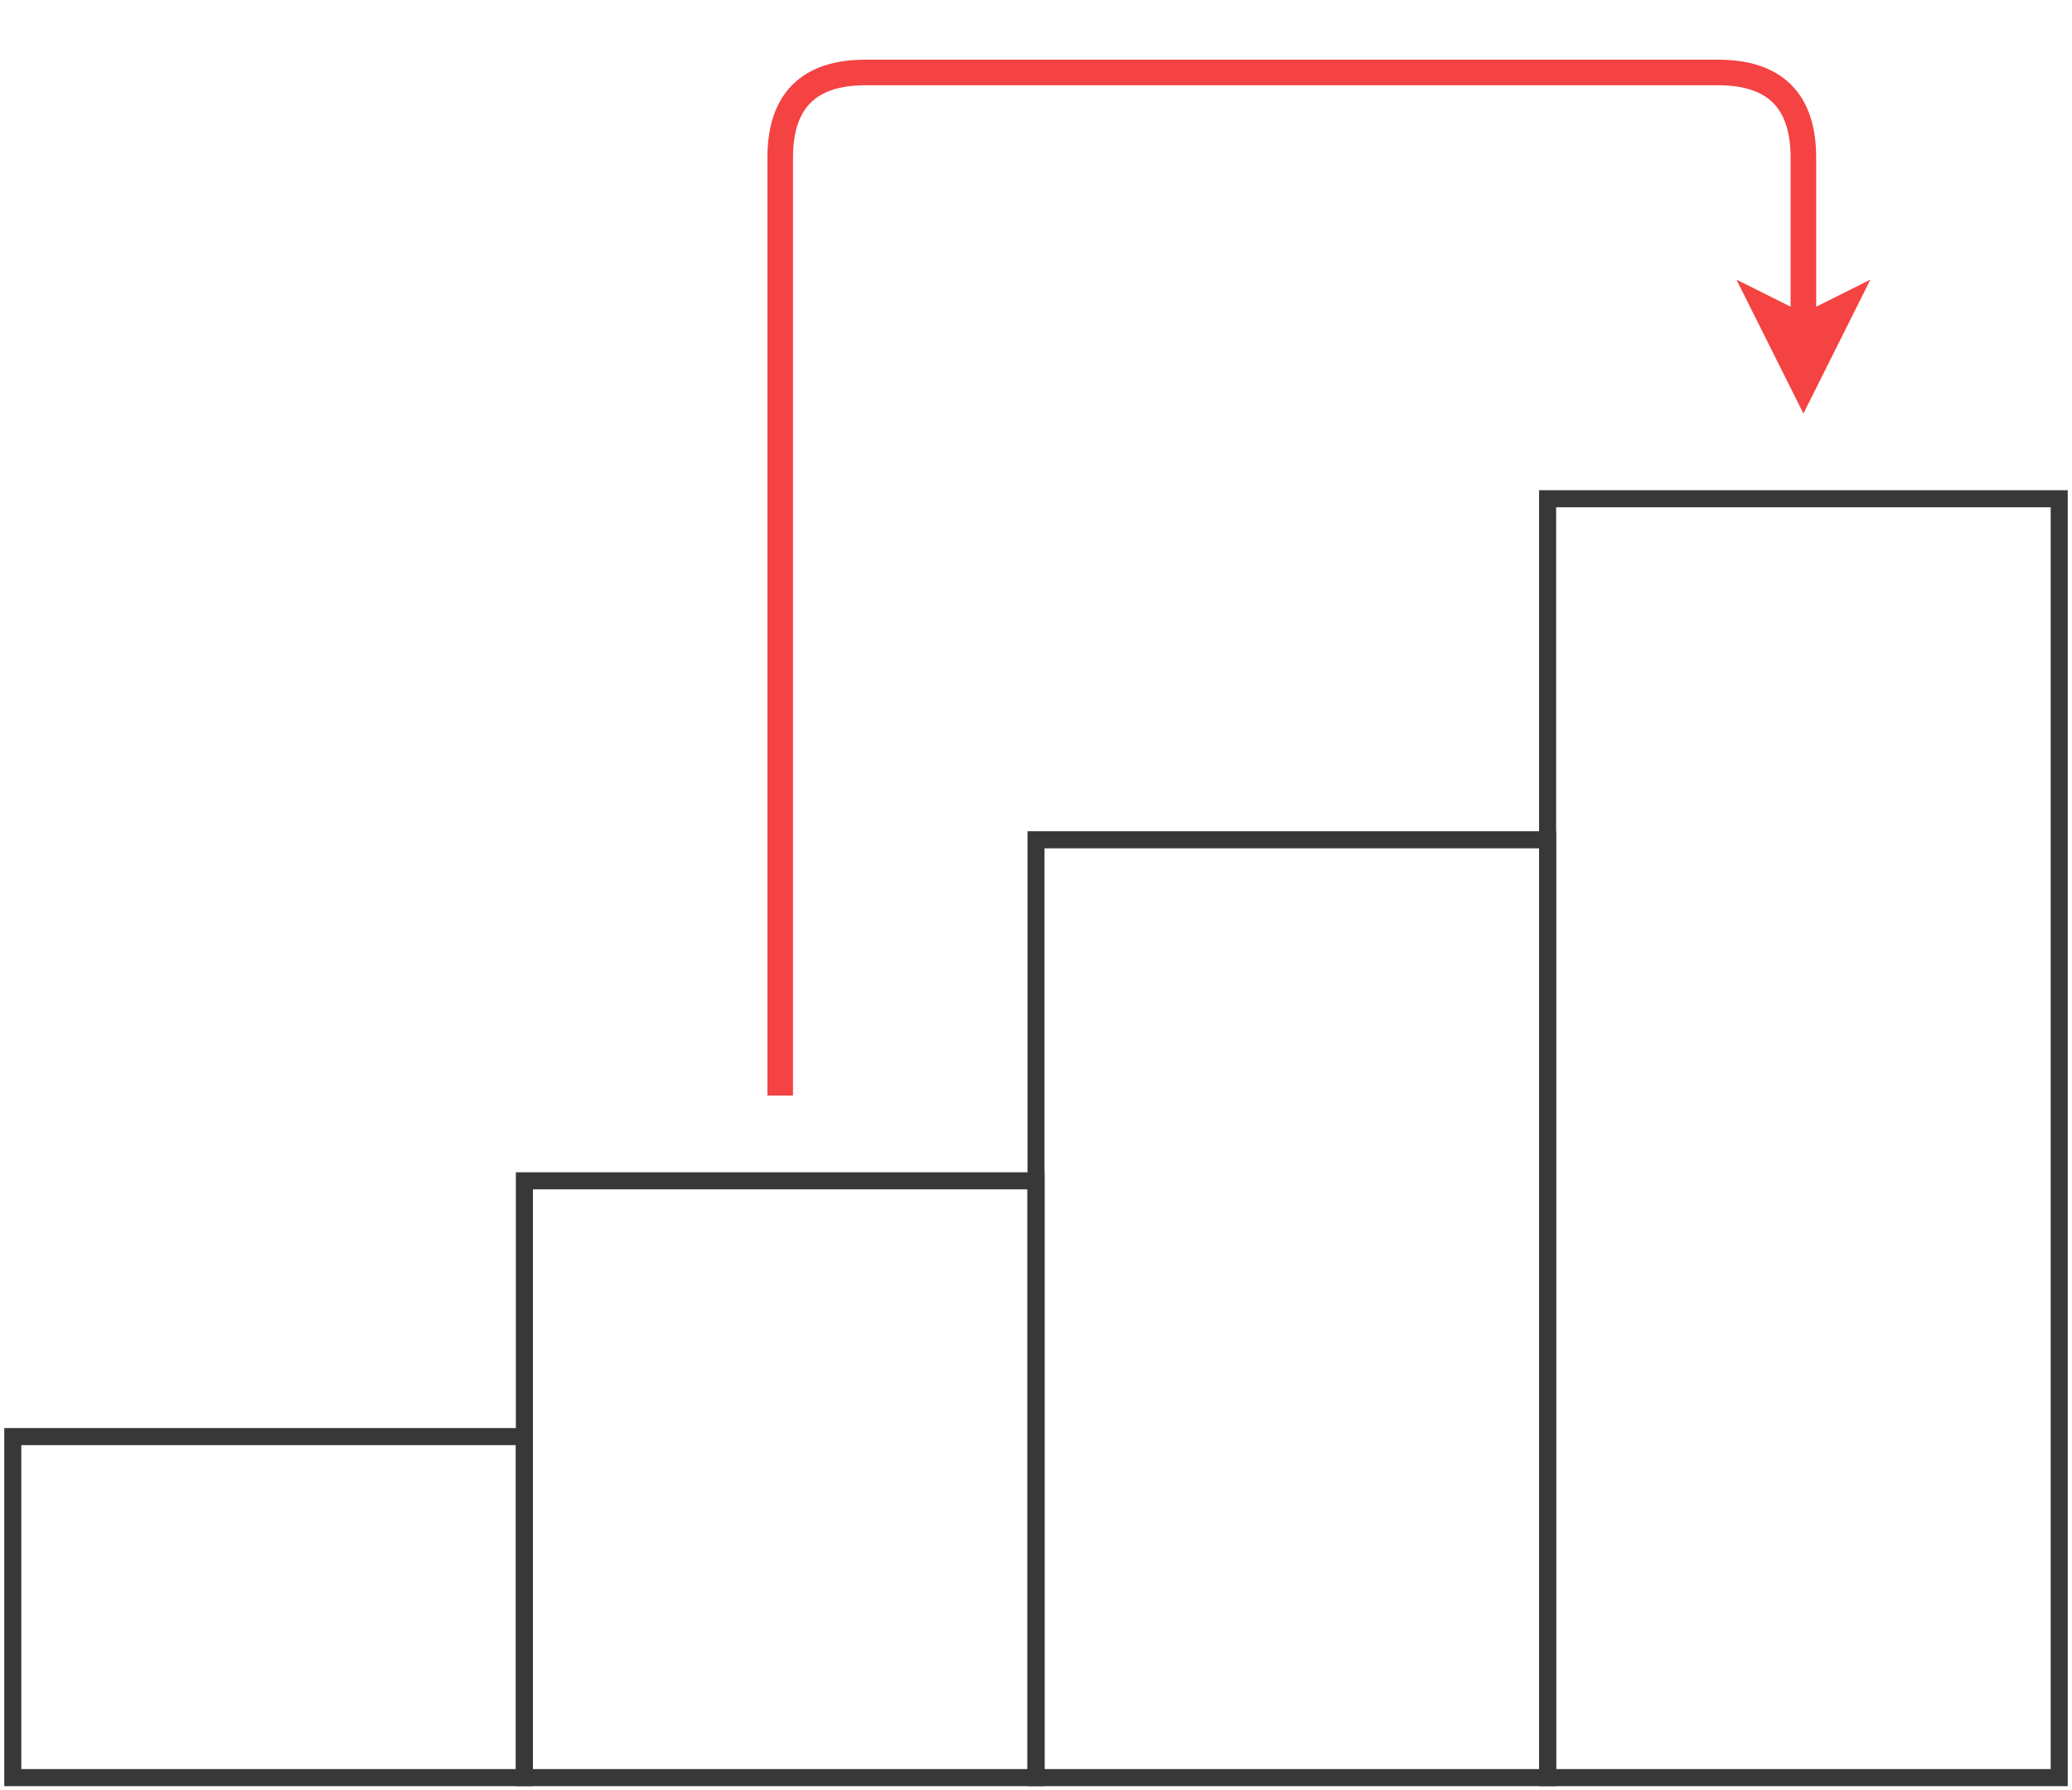 <?xml version="1.0" encoding="UTF-8"?>
<!-- Do not edit this file with editors other than diagrams.net -->
<!DOCTYPE svg PUBLIC "-//W3C//DTD SVG 1.1//EN" "http://www.w3.org/Graphics/SVG/1.1/DTD/svg11.dtd">
<svg xmlns="http://www.w3.org/2000/svg" xmlns:xlink="http://www.w3.org/1999/xlink" version="1.1" width="243px" height="210px" viewBox="-0.5 -0.5 243 210" content="&lt;mxfile host=&quot;app.diagrams.net&quot; modified=&quot;2023-04-17T10:05:03.556Z&quot; agent=&quot;Mozilla/5.0 (Windows NT 10.0; Win64; x64) AppleWebKit/537.36 (KHTML, like Gecko) Chrome/111.0.0.0 Safari/537.36&quot; etag=&quot;HySlr-nGTRnwLXML9vvB&quot; version=&quot;21.1.8&quot; type=&quot;google&quot;&gt;&lt;diagram name=&quot;페이지-1&quot; id=&quot;TJ7tJ8OARVBClLSj0Qdi&quot;&gt;5ZZBj6MgFMc/jcdJFLS1x223M5tJJplNDztXFl+VLIJBrO18+sUVVGxntnPoqW3SwJ/H4/H7YzHAm/L4pEhVvMgMeIDC7Bjg7wFCyxCZ30449QJepb2QK5b1UjQKO/YOVgyt2rAMai9QS8k1q3yRSiGAak8jSsnWD9tL7q9akRzOhB0l/Fz9xTJd9GqKlqP+A1heuJWjxaofKYkLtjupC5LJdiLhbYA3Skrdt8rjBnjHznHp5z1+MDoUpkDoayaEb+1hK2v+M3oSzxS9vf9+aB5slgPhjd2wLVafHAElG5FBlyQM8LotmIZdRWg32hrLjVbokpteZJp7xvlGcqlMX0hhgta1VvIPODFAGKfdtwuWQk/1f59hhsNtQK1tlaA0HD/cfjRANYcRZAlanUyInYAW1gd7EJPQ9tvRVhdSTByNrUbsQcqHzCNr07C4v4A+vhv0GPno4+V16Je3Qp/cD/p0hh5fhz6KbsV+dTfs49hnj1dXsk9uxd6Z+hl8ENm37t40PcpJXTPq8x7NiS6hfkxiFKMzpB1kTVQO+hUUM7sB1VnKRG4GFzMbTZp9SoHSwQfIzm7p/7owoZxcoOw0BZxodvDTXyJvV3iVzCw8PmDJ7AFbzMyrZaMo2FnT63mWaPhTdKclnSWy+OaJjFnkNAmruoD6+oJxHH6tLj/eNPoKxlM5eHDpoJru+MrTh4/vjXj7Fw==&lt;/diagram&gt;&lt;/mxfile&gt;"><defs/><g><rect x="1" y="168" width="60" height="40" fill="none" stroke="#383838" stroke-width="2" pointer-events="all"/><rect x="61" y="138" width="60" height="70" fill="none" stroke="#383838" stroke-width="2" pointer-events="all"/><rect x="121" y="98" width="60" height="110" fill="none" stroke="#383838" stroke-width="2" pointer-events="all"/><rect x="181" y="58" width="60" height="150" fill="none" stroke="#383838" stroke-width="2" pointer-events="all"/><path d="M 91 128 L 91 18 Q 91 8 101 8 L 201 8 Q 211 8 211 18 L 211 37.9" fill="none" stroke="#f54242" stroke-width="3" stroke-miterlimit="10" pointer-events="stroke"/><path d="M 211 44.65 L 206.5 35.65 L 211 37.9 L 215.5 35.65 Z" fill="#f54242" stroke="#f54242" stroke-width="3" stroke-miterlimit="10" pointer-events="all"/></g></svg>